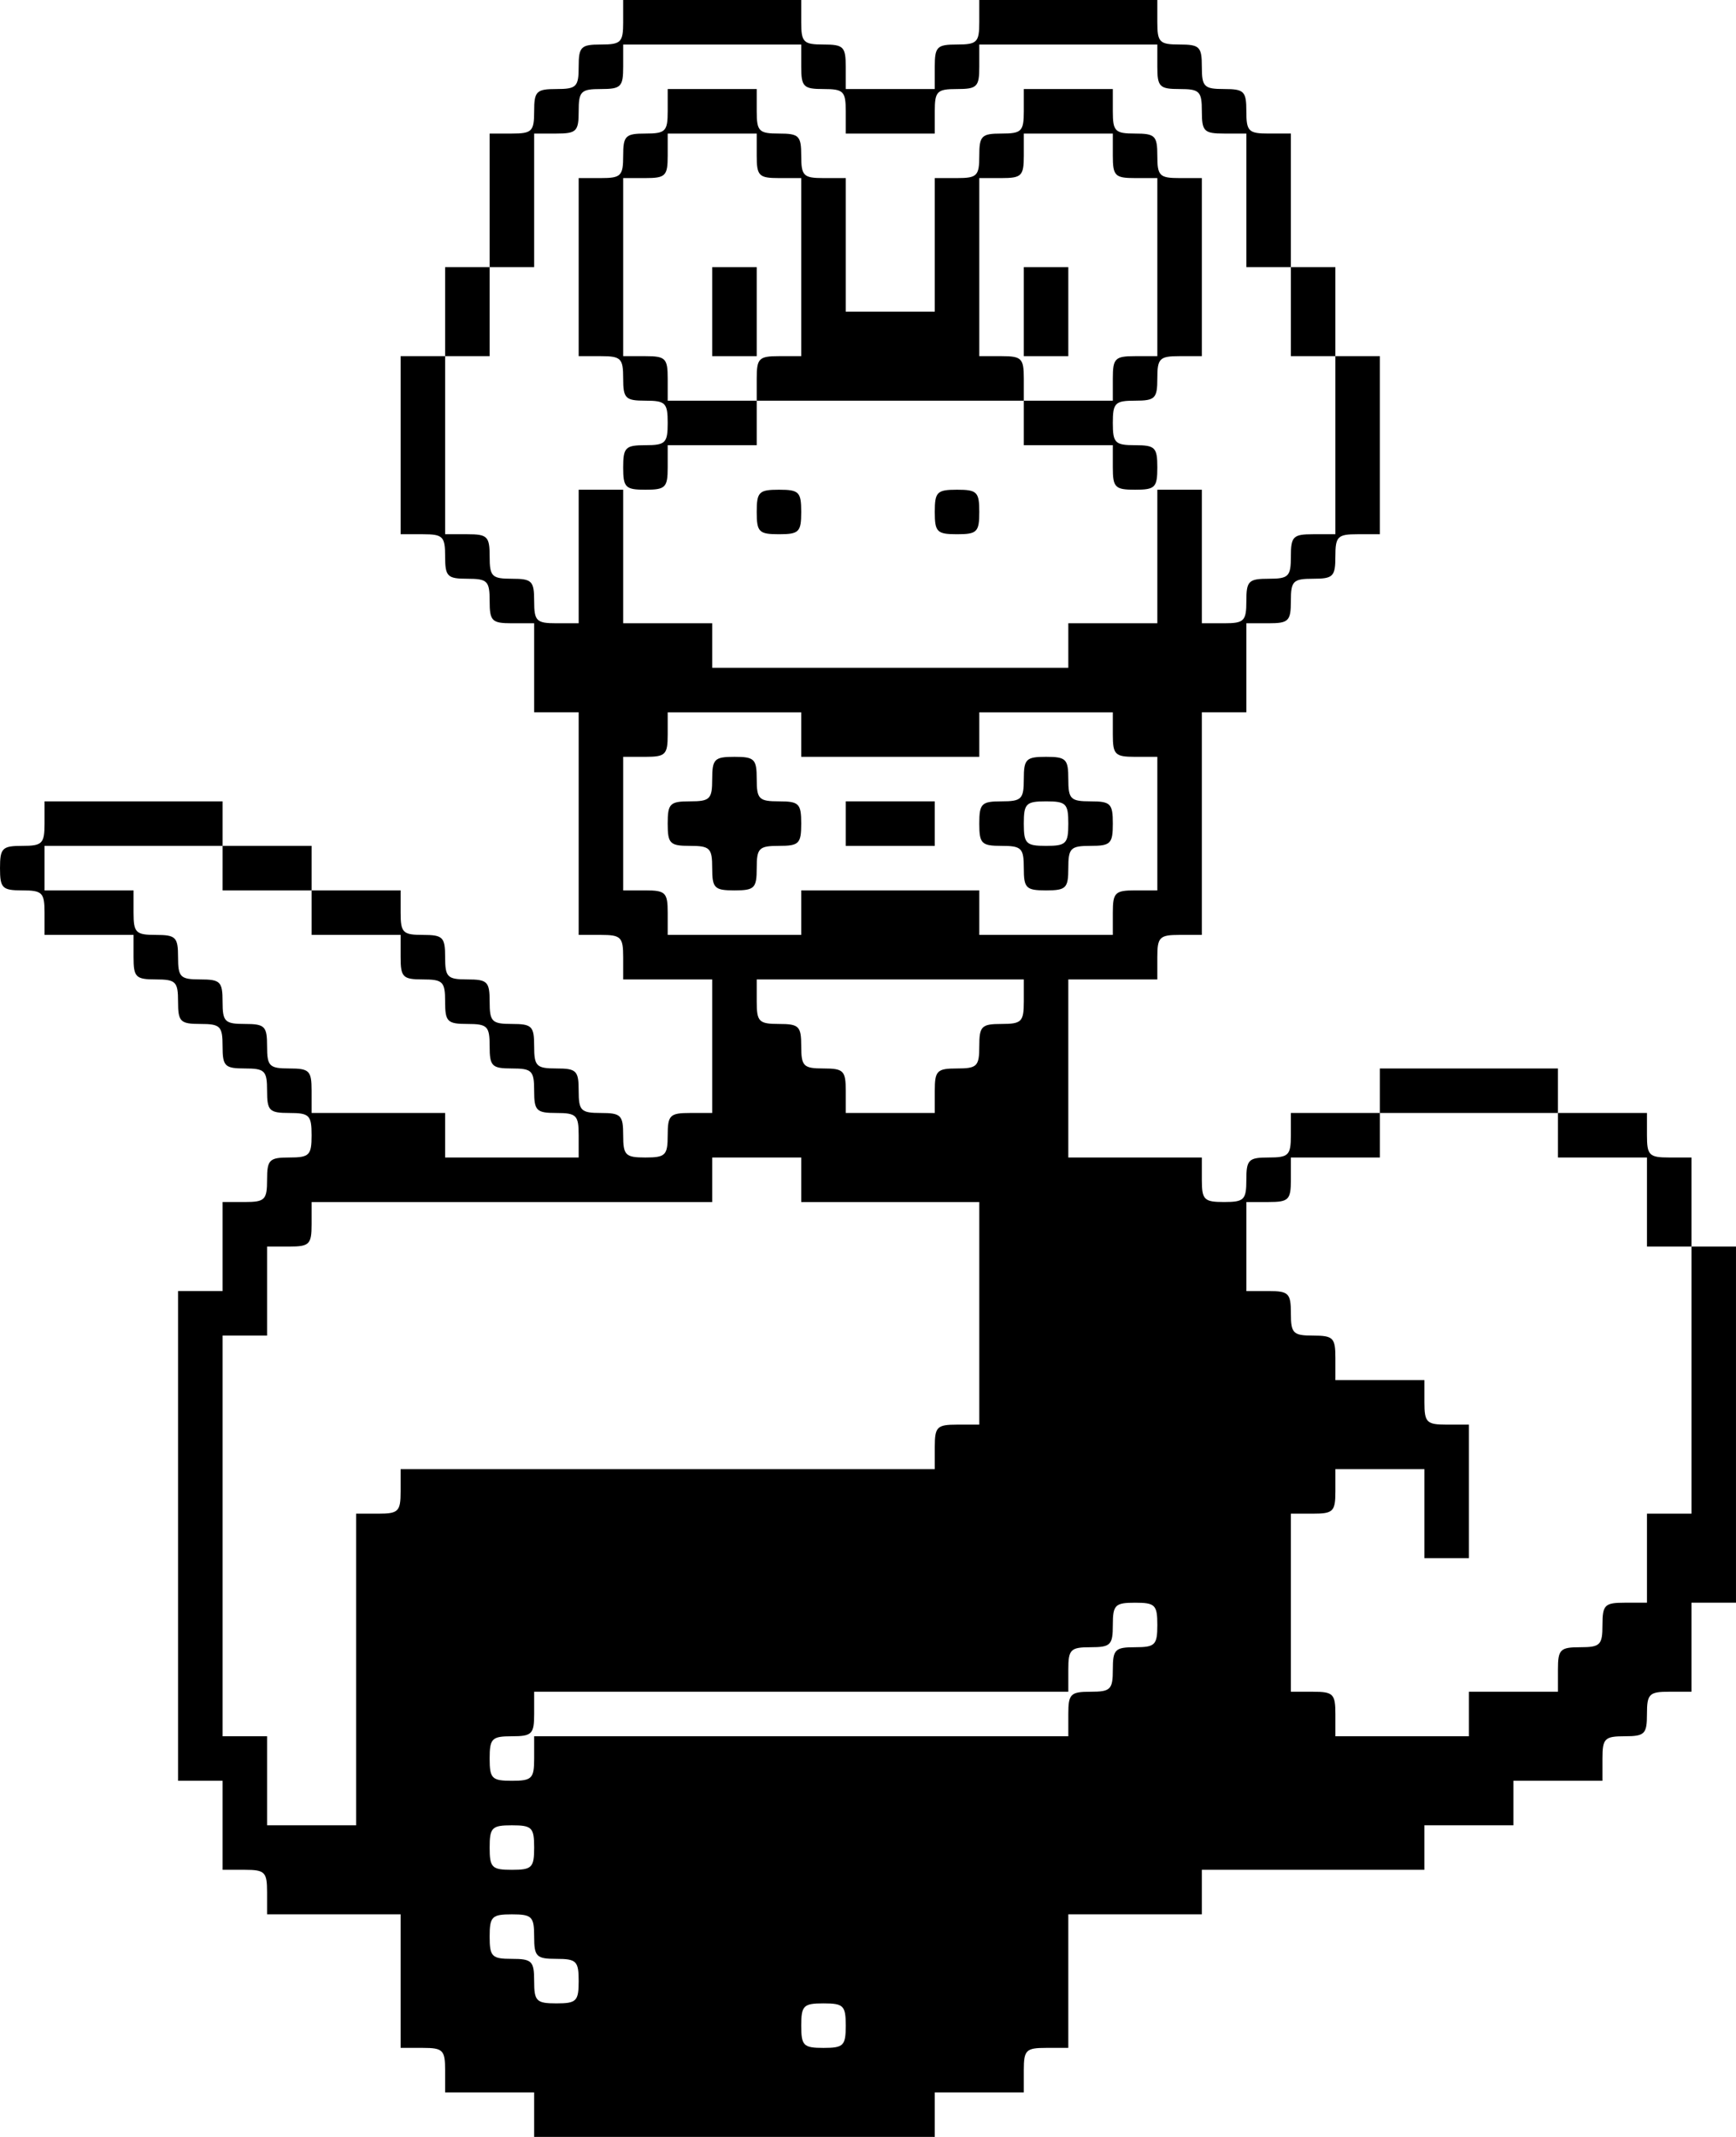 <?xml version="1.0" standalone="no"?>
<!DOCTYPE svg PUBLIC "-//W3C//DTD SVG 20010904//EN"
 "http://www.w3.org/TR/2001/REC-SVG-20010904/DTD/svg10.dtd">
<svg version="1.0" xmlns="http://www.w3.org/2000/svg"
 width="234pt" height="288pt" viewBox="0 0 234 288"
 preserveAspectRatio="xMidYMid meet">

<g transform="translate(0,288) scale(0.1,-0.1)"
fill="#000000" stroke="none">
<path d="M840 2850 c0 -27 -3 -30 -30 -30 -27 0 -30 -3 -30 -30 0 -27 -3 -30
-30 -30 -27 0 -30 -3 -30 -30 0 -27 -3 -30 -30 -30 l-30 0 0 -90 0 -90 -30 0
-30 0 0 -60 0 -60 -30 0 -30 0 0 -120 0 -120 30 0 c27 0 30 -3 30 -30 0 -27 3
-30 30 -30 27 0 30 -3 30 -30 0 -27 3 -30 30 -30 l30 0 0 -60 0 -60 30 0 30 0
0 -150 0 -150 30 0 c27 0 30 -3 30 -30 l0 -30 60 0 60 0 0 -90 0 -90 -30 0
c-27 0 -30 -3 -30 -30 0 -27 -3 -30 -30 -30 -27 0 -30 3 -30 30 0 27 -3 30
-30 30 -27 0 -30 3 -30 30 0 27 -3 30 -30 30 -27 0 -30 3 -30 30 0 27 -3 30
-30 30 -27 0 -30 3 -30 30 0 27 -3 30 -30 30 -27 0 -30 3 -30 30 0 27 -3 30
-30 30 -27 0 -30 3 -30 30 l0 30 -60 0 -60 0 0 30 0 30 -60 0 -60 0 0 30 0 30
-120 0 -120 0 0 -30 c0 -27 -3 -30 -30 -30 -27 0 -30 -3 -30 -30 0 -27 3 -30
30 -30 27 0 30 -3 30 -30 l0 -30 60 0 60 0 0 -30 c0 -27 3 -30 30 -30 27 0 30
-3 30 -30 0 -27 3 -30 30 -30 27 0 30 -3 30 -30 0 -27 3 -30 30 -30 27 0 30
-3 30 -30 0 -27 3 -30 30 -30 27 0 30 -3 30 -30 0 -27 -3 -30 -30 -30 -27 0
-30 -3 -30 -30 0 -27 -3 -30 -30 -30 l-30 0 0 -60 0 -60 -30 0 -30 0 0 -330 0
-330 30 0 30 0 0 -60 0 -60 30 0 c27 0 30 -3 30 -30 l0 -30 90 0 90 0 0 -90 0
-90 30 0 c27 0 30 -3 30 -30 l0 -30 60 0 60 0 0 -30 0 -30 270 0 270 0 0 30 0
30 60 0 60 0 0 30 c0 27 3 30 30 30 l30 0 0 90 0 90 90 0 90 0 0 30 0 30 150
0 150 0 0 30 0 30 60 0 60 0 0 30 0 30 60 0 60 0 0 30 c0 27 3 30 30 30 27 0
30 3 30 30 0 27 3 30 30 30 l30 0 0 60 0 60 30 0 30 0 0 240 0 240 -30 0 -30
0 0 60 0 60 -30 0 c-27 0 -30 3 -30 30 l0 30 -60 0 -60 0 0 30 0 30 -120 0
-120 0 0 -30 0 -30 -60 0 -60 0 0 -30 c0 -27 -3 -30 -30 -30 -27 0 -30 -3 -30
-30 0 -27 -3 -30 -30 -30 -27 0 -30 3 -30 30 l0 30 -90 0 -90 0 0 120 0 120
60 0 60 0 0 30 c0 27 3 30 30 30 l30 0 0 150 0 150 30 0 30 0 0 60 0 60 30 0
c27 0 30 3 30 30 0 27 3 30 30 30 27 0 30 3 30 30 0 27 3 30 30 30 l30 0 0
120 0 120 -30 0 -30 0 0 60 0 60 -30 0 -30 0 0 90 0 90 -30 0 c-27 0 -30 3
-30 30 0 27 -3 30 -30 30 -27 0 -30 3 -30 30 0 27 -3 30 -30 30 -27 0 -30 3
-30 30 l0 30 -120 0 -120 0 0 -30 c0 -27 -3 -30 -30 -30 -27 0 -30 -3 -30 -30
l0 -30 -60 0 -60 0 0 30 c0 27 -3 30 -30 30 -27 0 -30 3 -30 30 l0 30 -120 0
-120 0 0 -30z m240 -60 c0 -27 3 -30 30 -30 27 0 30 -3 30 -30 l0 -30 60 0 60
0 0 30 c0 27 3 30 30 30 27 0 30 3 30 30 l0 30 120 0 120 0 0 -30 c0 -27 3
-30 30 -30 27 0 30 -3 30 -30 0 -27 3 -30 30 -30 l30 0 0 -90 0 -90 30 0 30 0
0 -60 0 -60 30 0 30 0 0 -120 0 -120 -30 0 c-27 0 -30 -3 -30 -30 0 -27 -3
-30 -30 -30 -27 0 -30 -3 -30 -30 0 -27 -3 -30 -30 -30 l-30 0 0 90 0 90 -30
0 -30 0 0 -90 0 -90 -60 0 -60 0 0 -30 0 -30 -240 0 -240 0 0 30 0 30 -60 0
-60 0 0 90 0 90 -30 0 -30 0 0 -90 0 -90 -30 0 c-27 0 -30 3 -30 30 0 27 -3
30 -30 30 -27 0 -30 3 -30 30 0 27 -3 30 -30 30 l-30 0 0 120 0 120 30 0 30 0
0 60 0 60 30 0 30 0 0 90 0 90 30 0 c27 0 30 3 30 30 0 27 3 30 30 30 27 0 30
3 30 30 l0 30 120 0 120 0 0 -30z m0 -900 l0 -30 120 0 120 0 0 30 0 30 90 0
90 0 0 -30 c0 -27 3 -30 30 -30 l30 0 0 -90 0 -90 -30 0 c-27 0 -30 -3 -30
-30 l0 -30 -90 0 -90 0 0 30 0 30 -120 0 -120 0 0 -30 0 -30 -90 0 -90 0 0 30
c0 27 -3 30 -30 30 l-30 0 0 90 0 90 30 0 c27 0 30 3 30 30 l0 30 90 0 90 0 0
-30z m-780 -180 l0 -30 60 0 60 0 0 -30 0 -30 60 0 60 0 0 -30 c0 -27 3 -30
30 -30 27 0 30 -3 30 -30 0 -27 3 -30 30 -30 27 0 30 -3 30 -30 0 -27 3 -30
30 -30 27 0 30 -3 30 -30 0 -27 3 -30 30 -30 27 0 30 -3 30 -30 l0 -30 -90 0
-90 0 0 30 0 30 -90 0 -90 0 0 30 c0 27 -3 30 -30 30 -27 0 -30 3 -30 30 0 27
-3 30 -30 30 -27 0 -30 3 -30 30 0 27 -3 30 -30 30 -27 0 -30 3 -30 30 0 27
-3 30 -30 30 -27 0 -30 3 -30 30 l0 30 -60 0 -60 0 0 30 0 30 120 0 120 0 0
-30z m1080 -180 c0 -27 -3 -30 -30 -30 -27 0 -30 -3 -30 -30 0 -27 -3 -30 -30
-30 -27 0 -30 -3 -30 -30 l0 -30 -60 0 -60 0 0 30 c0 27 -3 30 -30 30 -27 0
-30 3 -30 30 0 27 -3 30 -30 30 -27 0 -30 3 -30 30 l0 30 180 0 180 0 0 -30z
m720 -180 l0 -30 60 0 60 0 0 -60 0 -60 30 0 30 0 0 -180 0 -180 -30 0 -30 0
0 -60 0 -60 -30 0 c-27 0 -30 -3 -30 -30 0 -27 -3 -30 -30 -30 -27 0 -30 -3
-30 -30 l0 -30 -60 0 -60 0 0 -30 0 -30 -90 0 -90 0 0 30 c0 27 -3 30 -30 30
l-30 0 0 120 0 120 30 0 c27 0 30 3 30 30 l0 30 60 0 60 0 0 -60 0 -60 30 0
30 0 0 90 0 90 -30 0 c-27 0 -30 3 -30 30 l0 30 -60 0 -60 0 0 30 c0 27 -3 30
-30 30 -27 0 -30 3 -30 30 0 27 -3 30 -30 30 l-30 0 0 60 0 60 30 0 c27 0 30
3 30 30 l0 30 60 0 60 0 0 30 0 30 120 0 120 0 0 -30z m-1020 -60 l0 -30 120
0 120 0 0 -150 0 -150 -30 0 c-27 0 -30 -3 -30 -30 l0 -30 -360 0 -360 0 0
-30 c0 -27 -3 -30 -30 -30 l-30 0 0 -210 0 -210 -60 0 -60 0 0 60 0 60 -30 0
-30 0 0 270 0 270 30 0 30 0 0 60 0 60 30 0 c27 0 30 3 30 30 l0 30 270 0 270
0 0 30 0 30 60 0 60 0 0 -30z m480 -600 c0 -27 -3 -30 -30 -30 -27 0 -30 -3
-30 -30 0 -27 -3 -30 -30 -30 -27 0 -30 -3 -30 -30 l0 -30 -360 0 -360 0 0
-30 c0 -27 -3 -30 -30 -30 -27 0 -30 3 -30 30 0 27 3 30 30 30 27 0 30 3 30
30 l0 30 360 0 360 0 0 30 c0 27 3 30 30 30 27 0 30 3 30 30 0 27 3 30 30 30
27 0 30 -3 30 -30z m-840 -300 c0 -27 -3 -30 -30 -30 -27 0 -30 3 -30 30 0 27
3 30 30 30 27 0 30 -3 30 -30z m0 -120 c0 -27 3 -30 30 -30 27 0 30 -3 30 -30
0 -27 -3 -30 -30 -30 -27 0 -30 3 -30 30 0 27 -3 30 -30 30 -27 0 -30 3 -30
30 0 27 3 30 30 30 27 0 30 -3 30 -30z m420 -120 c0 -27 -3 -30 -30 -30 -27 0
-30 3 -30 30 0 27 3 30 30 30 27 0 30 -3 30 -30z"/>
<path d="M900 2730 c0 -27 -3 -30 -30 -30 -27 0 -30 -3 -30 -30 0 -27 -3 -30
-30 -30 l-30 0 0 -120 0 -120 30 0 c27 0 30 -3 30 -30 0 -27 3 -30 30 -30 27
0 30 -3 30 -30 0 -27 -3 -30 -30 -30 -27 0 -30 -3 -30 -30 0 -27 3 -30 30 -30
27 0 30 3 30 30 l0 30 60 0 60 0 0 30 0 30 180 0 180 0 0 -30 0 -30 60 0 60 0
0 -30 c0 -27 3 -30 30 -30 27 0 30 3 30 30 0 27 -3 30 -30 30 -27 0 -30 3 -30
30 0 27 3 30 30 30 27 0 30 3 30 30 0 27 3 30 30 30 l30 0 0 120 0 120 -30 0
c-27 0 -30 3 -30 30 0 27 -3 30 -30 30 -27 0 -30 3 -30 30 l0 30 -60 0 -60 0
0 -30 c0 -27 -3 -30 -30 -30 -27 0 -30 -3 -30 -30 0 -27 -3 -30 -30 -30 l-30
0 0 -90 0 -90 -60 0 -60 0 0 90 0 90 -30 0 c-27 0 -30 3 -30 30 0 27 -3 30
-30 30 -27 0 -30 3 -30 30 l0 30 -60 0 -60 0 0 -30z m120 -60 c0 -27 3 -30 30
-30 l30 0 0 -120 0 -120 -30 0 c-27 0 -30 -3 -30 -30 l0 -30 -60 0 -60 0 0 30
c0 27 -3 30 -30 30 l-30 0 0 120 0 120 30 0 c27 0 30 3 30 30 l0 30 60 0 60 0
0 -30z m480 0 c0 -27 3 -30 30 -30 l30 0 0 -120 0 -120 -30 0 c-27 0 -30 -3
-30 -30 l0 -30 -60 0 -60 0 0 30 c0 27 -3 30 -30 30 l-30 0 0 120 0 120 30 0
c27 0 30 3 30 30 l0 30 60 0 60 0 0 -30z"/>
<path d="M960 2460 l0 -60 30 0 30 0 0 60 0 60 -30 0 -30 0 0 -60z"/>
<path d="M1380 2460 l0 -60 30 0 30 0 0 60 0 60 -30 0 -30 0 0 -60z"/>
<path d="M1020 2190 c0 -27 3 -30 30 -30 27 0 30 3 30 30 0 27 -3 30 -30 30
-27 0 -30 -3 -30 -30z"/>
<path d="M1260 2190 c0 -27 3 -30 30 -30 27 0 30 3 30 30 0 27 -3 30 -30 30
-27 0 -30 -3 -30 -30z"/>
<path d="M960 1830 c0 -27 -3 -30 -30 -30 -27 0 -30 -3 -30 -30 0 -27 3 -30
30 -30 27 0 30 -3 30 -30 0 -27 3 -30 30 -30 27 0 30 3 30 30 0 27 3 30 30 30
27 0 30 3 30 30 0 27 -3 30 -30 30 -27 0 -30 3 -30 30 0 27 -3 30 -30 30 -27
0 -30 -3 -30 -30z"/>
<path d="M1380 1830 c0 -27 -3 -30 -30 -30 -27 0 -30 -3 -30 -30 0 -27 3 -30
30 -30 27 0 30 -3 30 -30 0 -27 3 -30 30 -30 27 0 30 3 30 30 0 27 3 30 30 30
27 0 30 3 30 30 0 27 -3 30 -30 30 -27 0 -30 3 -30 30 0 27 -3 30 -30 30 -27
0 -30 -3 -30 -30z m60 -60 c0 -27 -3 -30 -30 -30 -27 0 -30 3 -30 30 0 27 3
30 30 30 27 0 30 -3 30 -30z"/>
<path d="M1140 1770 l0 -30 60 0 60 0 0 30 0 30 -60 0 -60 0 0 -30z"/>
</g>
</svg>
